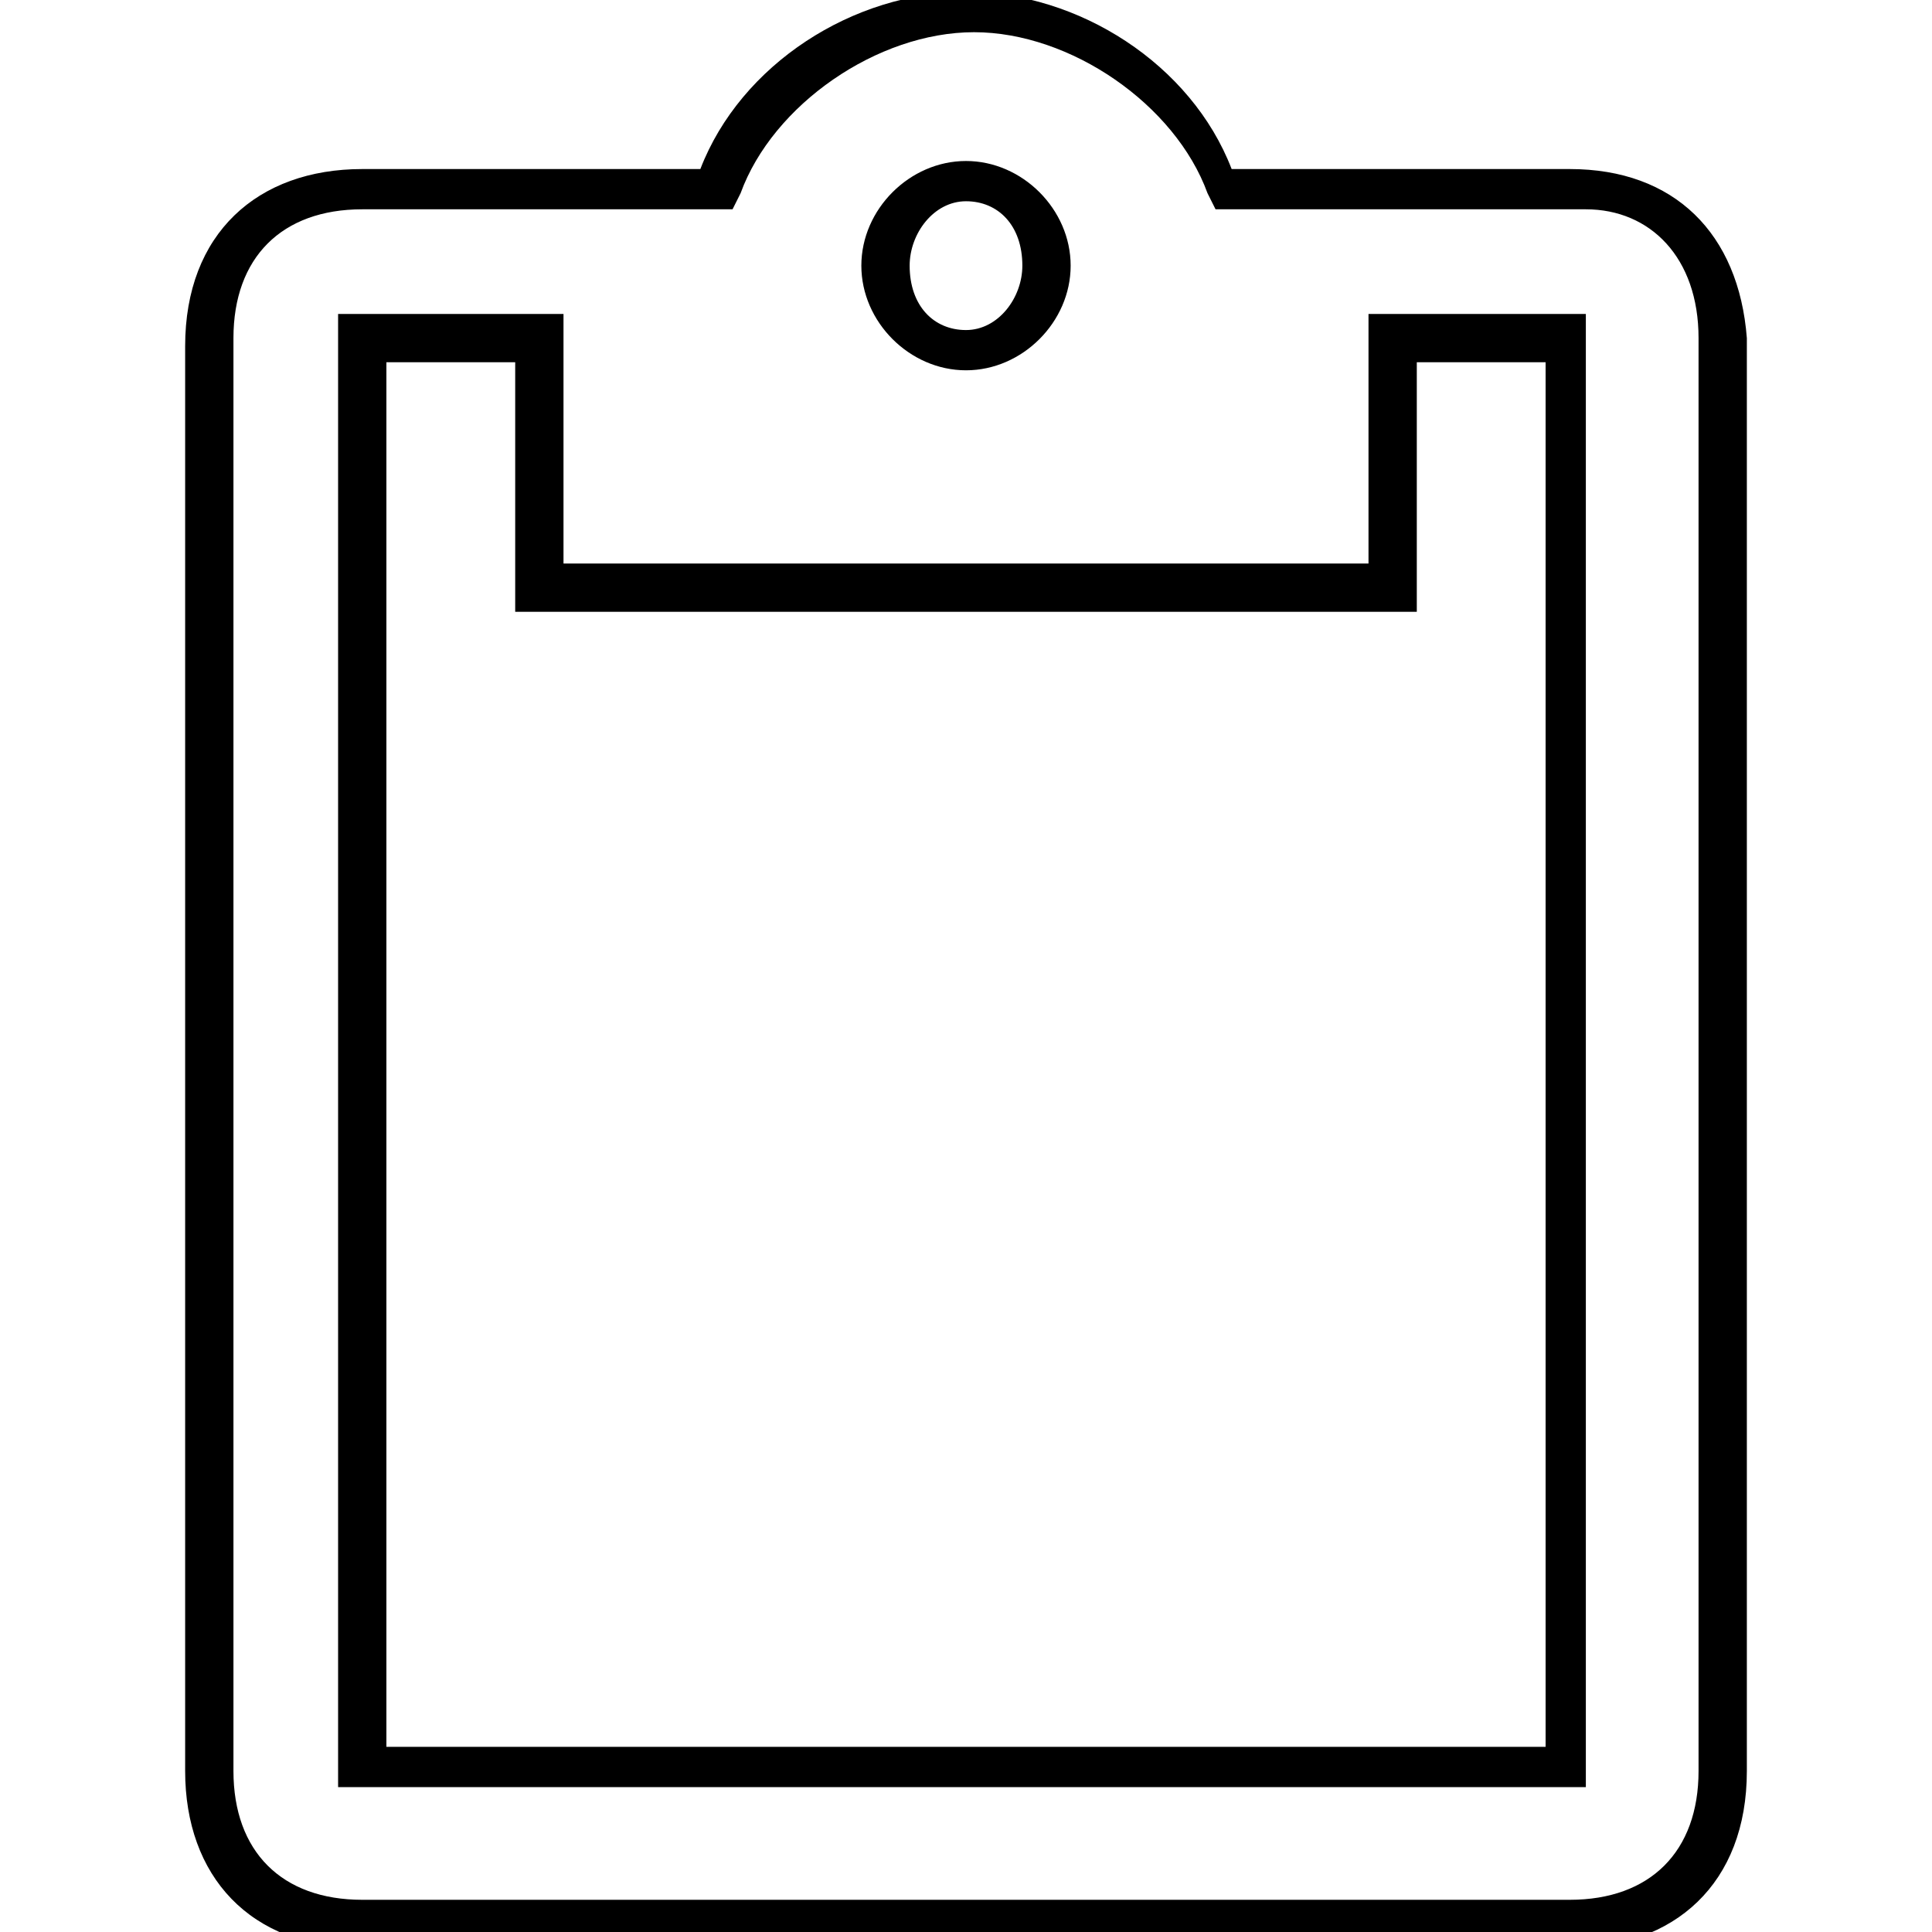 <?xml version="1.0" encoding="utf-8"?>
<!-- Generator: Adobe Illustrator 21.1.0, SVG Export Plug-In . SVG Version: 6.00 Build 0)  -->
<svg version="1.1" id="Layer_1" xmlns="http://www.w3.org/2000/svg" xmlns:xlink="http://www.w3.org/1999/xlink" x="0px" y="0px"
	 viewBox="0 0 24 24" style="enable-background:new 0 0 24 24;" xml:space="preserve">
<path d="M19.5,2.1h-4.2c-0.5-1.3-1.9-2.2-3.3-2.2S9.2,0.8,8.7,2.1H4.5c-1.3,0-2.2,0.8-2.2,2.2V22c0,1.3,0.8,2.2,2.2,2.2h15
	c1.3,0,2.2-0.8,2.2-2.2V4.2C21.6,2.9,20.8,2.1,19.5,2.1z M21.1,4.2V22c0,1-0.6,1.6-1.6,1.6h-15c-1,0-1.6-0.6-1.6-1.6V4.2
	c0-1,0.6-1.6,1.6-1.6h4.6l0.1-0.2c0.4-1.1,1.7-2,2.9-2c1.2,0,2.5,0.9,2.9,2l0.1,0.2h4.6C20.5,2.6,21.1,3.2,21.1,4.2z M12,4.6
	c0.7,0,1.3-0.6,1.3-1.3C13.3,2.6,12.7,2,12,2s-1.3,0.6-1.3,1.3S11.3,4.6,12,4.6z M12,2.5c0.4,0,0.7,0.3,0.7,0.8
	c0,0.4-0.3,0.8-0.7,0.8c-0.4,0-0.7-0.3-0.7-0.8C11.3,2.9,11.6,2.5,12,2.5z M17,7H7V3.9H4.2v18.3h15.5V3.9H17V7z M17.6,7.6V4.5h1.6
	v17.2H4.8V4.5h1.6v3.1H17.6z"/>
</svg>
